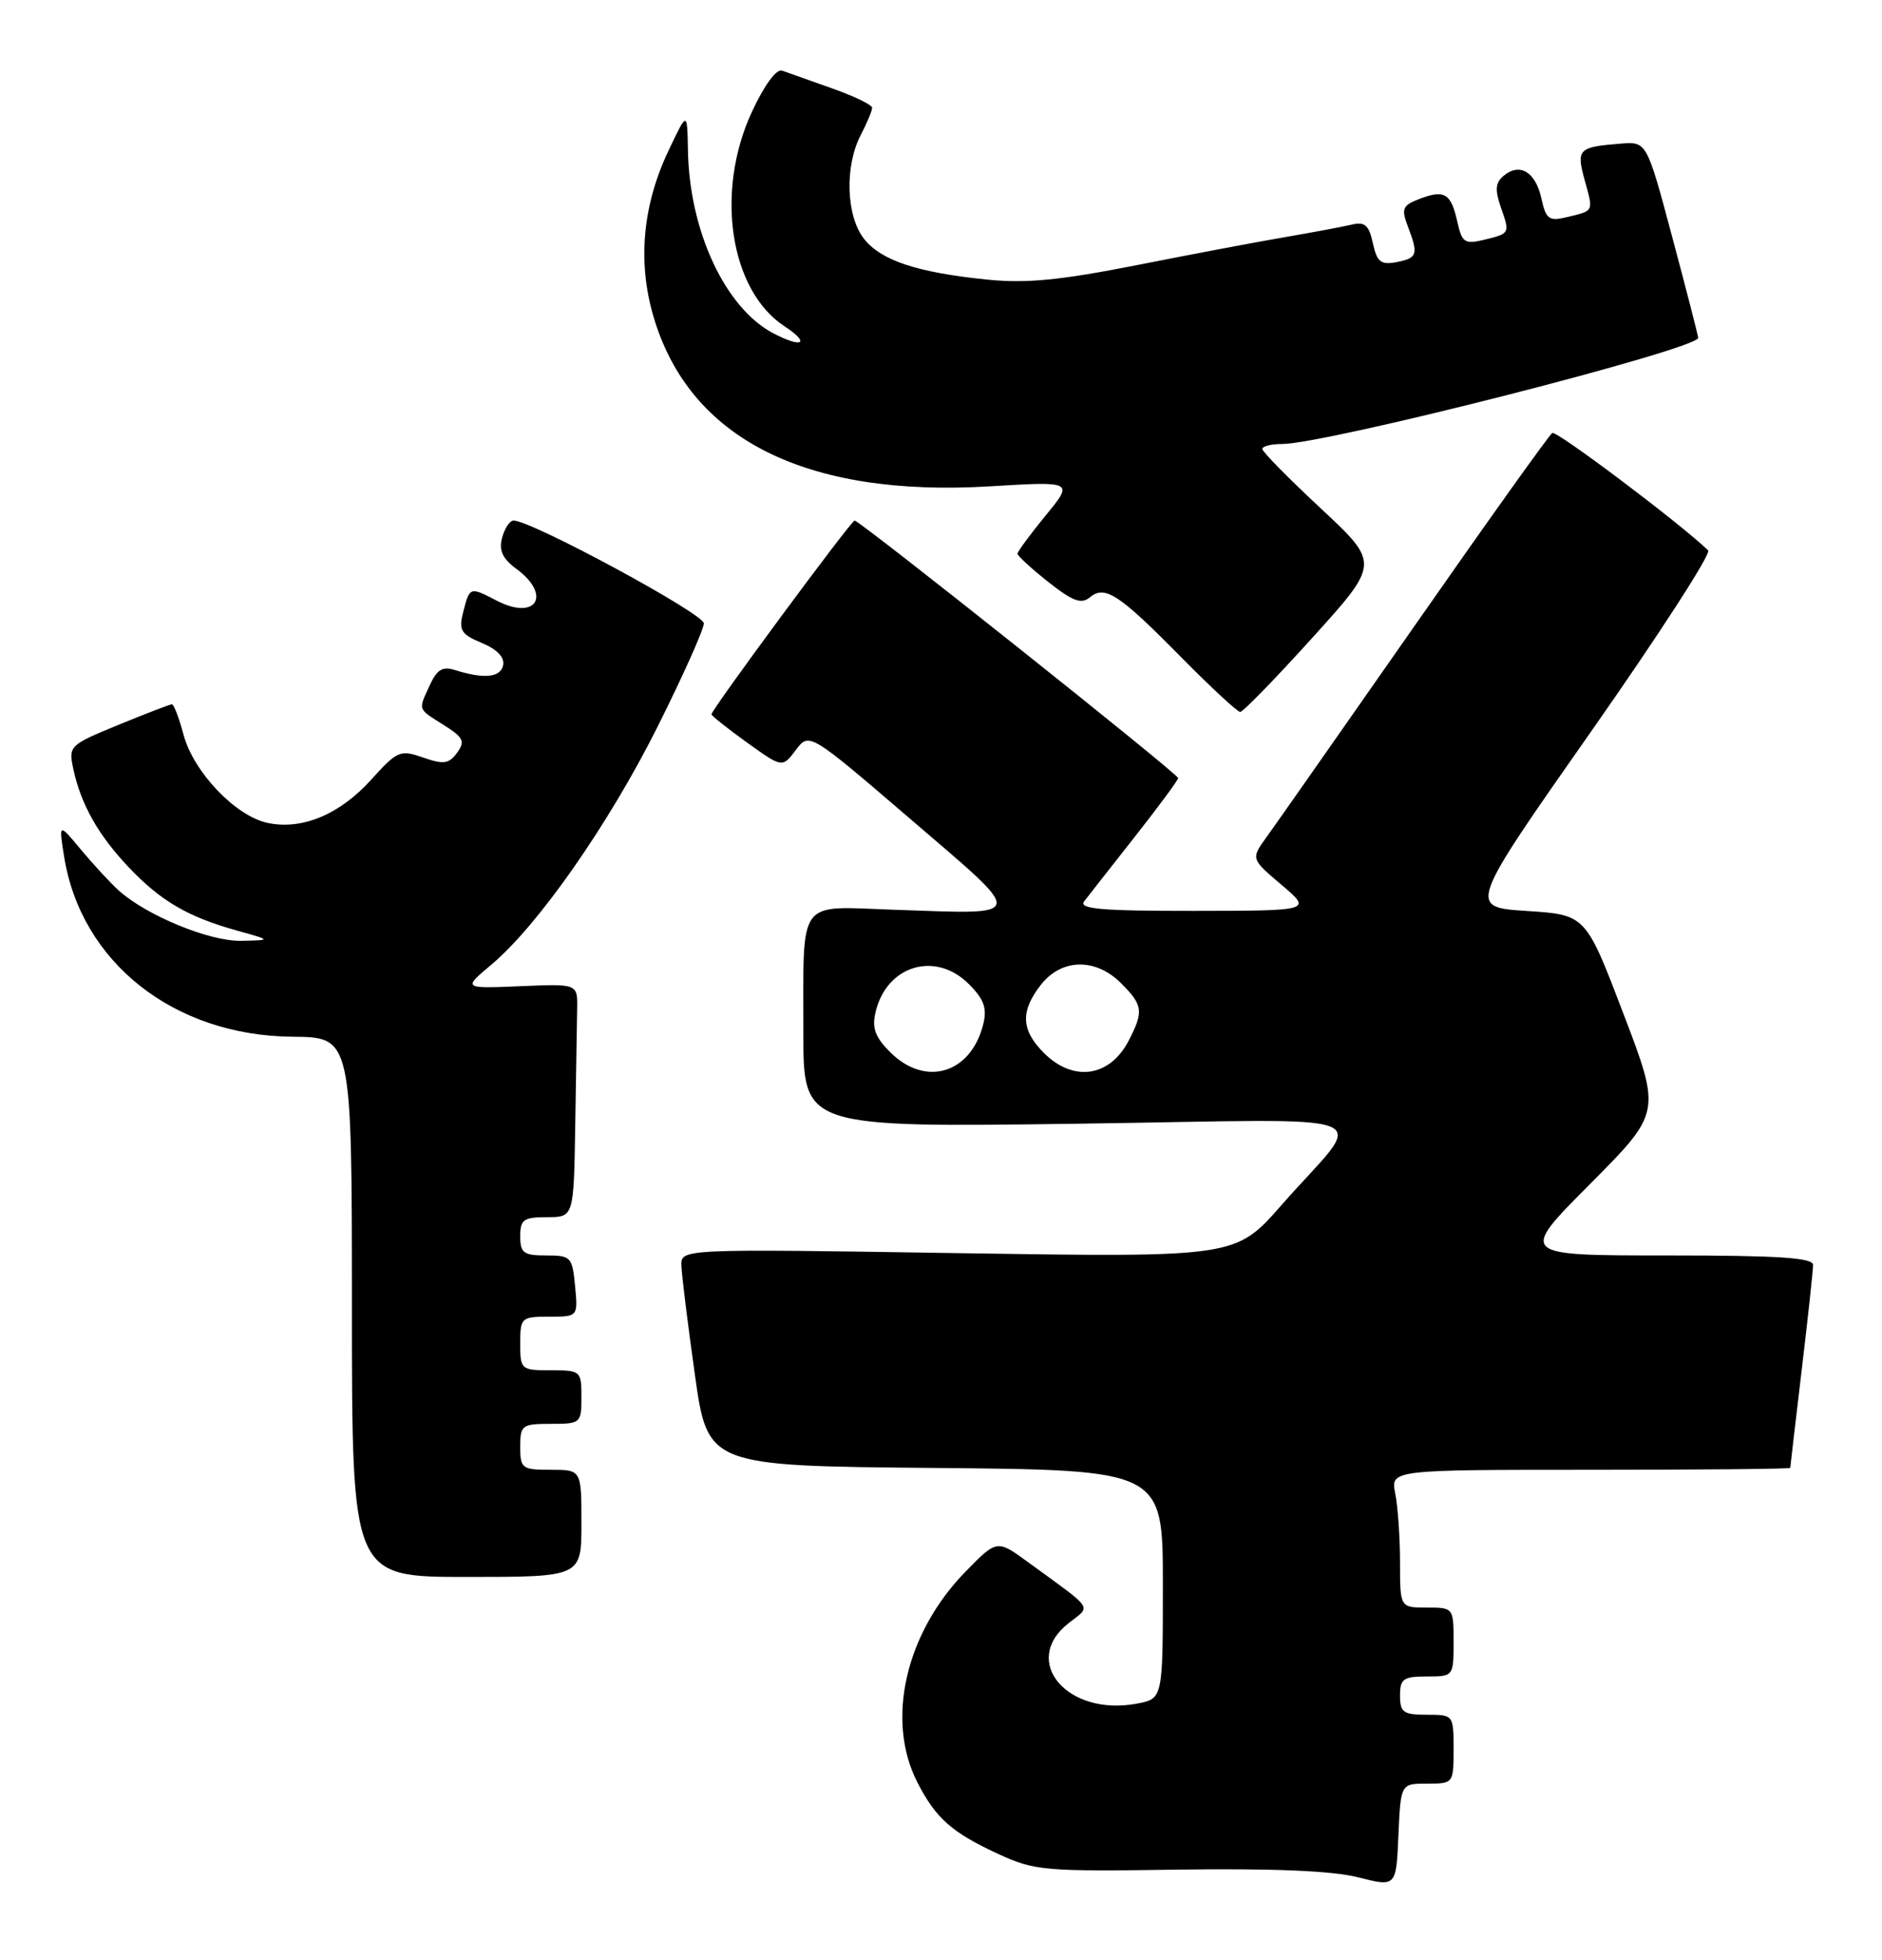 <?xml version="1.0" encoding="UTF-8" standalone="no"?>
<!DOCTYPE svg PUBLIC "-//W3C//DTD SVG 1.1//EN" "http://www.w3.org/Graphics/SVG/1.1/DTD/svg11.dtd" >
<svg xmlns="http://www.w3.org/2000/svg" xmlns:xlink="http://www.w3.org/1999/xlink" version="1.1" viewBox="0 0 246 256">
 <g >
 <path fill="currentColor"
d=" M 186.54 233.00 C 189.97 233.00 190.00 232.97 190.00 228.50 C 190.00 224.02 189.98 224.00 186.50 224.00 C 183.43 224.00 183.00 223.69 183.00 221.50 C 183.00 219.31 183.43 219.00 186.50 219.00 C 189.98 219.00 190.00 218.98 190.00 214.50 C 190.00 210.02 189.98 210.00 186.50 210.00 C 183.00 210.00 183.00 210.00 183.00 204.12 C 183.00 200.89 182.72 196.84 182.38 195.12 C 181.75 192.00 181.75 192.00 207.88 192.00 C 222.24 192.00 234.00 191.89 234.01 191.75 C 234.01 191.61 234.68 185.88 235.50 179.00 C 236.32 172.12 236.99 165.94 236.99 165.25 C 237.00 164.29 232.49 164.00 217.77 164.00 C 198.54 164.00 198.54 164.00 207.84 154.67 C 217.13 145.33 217.13 145.33 212.20 132.42 C 207.27 119.50 207.27 119.50 199.57 119.00 C 191.88 118.50 191.88 118.50 207.96 95.58 C 216.81 82.97 223.70 72.31 223.28 71.90 C 219.66 68.40 203.46 56.21 202.90 56.56 C 202.50 56.81 194.40 68.15 184.90 81.76 C 175.39 95.37 166.69 107.78 165.56 109.34 C 163.50 112.19 163.50 112.19 167.50 115.58 C 171.50 118.97 171.50 118.97 156.13 118.99 C 143.98 119.00 140.96 118.74 141.71 117.75 C 142.24 117.06 145.22 113.26 148.34 109.30 C 151.45 105.35 154.00 101.90 154.00 101.64 C 154.00 101.10 112.39 68.00 111.71 68.00 C 111.25 68.00 93.00 92.69 93.00 93.31 C 93.00 93.50 95.08 95.16 97.63 96.99 C 102.26 100.31 102.26 100.31 104.02 97.98 C 105.78 95.65 105.78 95.65 119.09 107.07 C 134.29 120.11 134.42 119.44 116.81 118.84 C 104.07 118.40 105.03 117.09 105.01 134.89 C 105.00 147.28 105.00 147.28 140.96 146.79 C 182.19 146.22 178.61 144.79 167.50 157.43 C 161.50 164.26 161.50 164.26 125.25 163.70 C 89.00 163.13 89.00 163.13 89.07 165.32 C 89.10 166.52 89.89 172.90 90.82 179.50 C 92.50 191.50 92.50 191.50 122.25 191.76 C 152.00 192.03 152.00 192.03 152.00 206.97 C 152.00 221.91 152.00 221.91 148.59 222.55 C 139.51 224.25 133.36 217.01 139.66 212.05 C 142.66 209.69 143.19 210.49 134.41 204.09 C 130.32 201.10 130.32 201.10 126.21 205.30 C 118.36 213.33 115.76 224.68 119.89 232.79 C 122.32 237.54 124.40 239.38 130.54 242.21 C 135.22 244.37 136.53 244.49 154.00 244.23 C 166.45 244.06 174.13 244.38 177.50 245.23 C 182.50 246.50 182.50 246.50 182.79 239.75 C 183.09 233.00 183.09 233.00 186.54 233.00 Z  M 76.00 199.00 C 76.00 192.00 76.00 192.00 72.00 192.00 C 68.22 192.00 68.00 191.83 68.00 189.00 C 68.00 186.17 68.22 186.00 72.00 186.00 C 75.90 186.00 76.00 185.92 76.00 182.50 C 76.00 179.08 75.90 179.00 72.00 179.00 C 68.10 179.00 68.00 178.92 68.00 175.50 C 68.00 172.12 68.13 172.00 71.78 172.00 C 75.55 172.00 75.55 172.00 75.17 168.00 C 74.81 164.19 74.63 164.00 71.39 164.00 C 68.44 164.00 68.00 163.68 68.00 161.50 C 68.00 159.31 68.43 159.00 71.50 159.00 C 75.00 159.00 75.00 159.00 75.19 147.00 C 75.30 140.40 75.41 133.54 75.44 131.75 C 75.50 128.51 75.50 128.51 68.00 128.83 C 60.50 129.14 60.50 129.14 64.20 126.04 C 70.33 120.90 79.56 107.69 85.96 94.92 C 89.28 88.28 92.00 82.21 92.00 81.43 C 92.00 80.17 69.47 68.00 67.13 68.00 C 66.64 68.00 65.96 69.01 65.63 70.25 C 65.19 71.91 65.68 72.98 67.52 74.33 C 72.17 77.77 70.07 81.12 64.94 78.47 C 61.37 76.62 61.39 76.62 60.51 80.10 C 59.95 82.33 60.30 82.88 62.98 83.99 C 64.96 84.81 65.97 85.87 65.77 86.89 C 65.43 88.52 63.26 88.73 59.44 87.52 C 57.86 87.02 57.11 87.47 56.19 89.48 C 54.65 92.85 54.53 92.51 58.00 94.71 C 60.59 96.34 60.83 96.85 59.74 98.34 C 58.68 99.79 57.98 99.89 55.31 98.96 C 52.30 97.91 51.94 98.06 48.50 101.87 C 44.39 106.42 39.43 108.47 34.94 107.49 C 30.75 106.57 25.31 100.85 24.00 96.01 C 23.41 93.80 22.72 92.00 22.48 92.00 C 22.24 92.00 19.09 93.21 15.48 94.69 C 9.07 97.32 8.94 97.45 9.58 100.44 C 10.58 105.10 12.85 109.11 16.86 113.33 C 21.02 117.71 24.59 119.79 31.00 121.57 C 35.50 122.82 35.50 122.82 31.50 122.90 C 27.37 122.98 19.14 119.59 15.50 116.31 C 14.40 115.31 12.19 112.92 10.59 111.00 C 7.68 107.50 7.68 107.50 8.37 111.84 C 10.56 125.70 22.71 135.30 38.25 135.43 C 45.99 135.50 45.99 135.50 46.00 170.75 C 46.00 206.00 46.00 206.00 61.00 206.00 C 76.00 206.00 76.00 206.00 76.00 199.00 Z  M 171.56 83.29 C 180.34 73.59 180.34 73.59 172.67 66.44 C 168.45 62.51 165.00 59.01 165.00 58.65 C 165.00 58.29 166.15 58.00 167.56 58.00 C 173.37 58.00 222.04 45.59 221.97 44.13 C 221.95 43.78 220.43 37.88 218.59 31.00 C 215.25 18.50 215.25 18.50 211.87 18.76 C 206.29 19.20 206.02 19.48 207.14 23.54 C 208.29 27.70 208.38 27.51 204.83 28.36 C 202.46 28.93 202.08 28.65 201.48 25.93 C 200.72 22.46 198.66 21.21 196.56 22.95 C 195.46 23.86 195.38 24.78 196.19 27.11 C 197.38 30.53 197.40 30.50 193.83 31.36 C 191.47 31.92 191.08 31.65 190.50 29.01 C 189.68 25.27 188.83 24.74 185.60 25.96 C 183.33 26.83 183.14 27.24 184.01 29.54 C 185.43 33.25 185.28 33.71 182.55 34.24 C 180.49 34.63 179.99 34.23 179.45 31.77 C 178.93 29.39 178.40 28.93 176.65 29.35 C 175.47 29.63 171.57 30.36 168.00 30.97 C 164.43 31.58 155.68 33.23 148.57 34.64 C 138.57 36.61 134.15 37.04 129.07 36.53 C 119.86 35.59 115.18 34.04 112.93 31.19 C 110.59 28.21 110.39 21.70 112.51 17.64 C 113.33 16.06 114.00 14.46 114.00 14.08 C 114.00 13.70 111.64 12.56 108.75 11.54 C 105.86 10.52 102.94 9.48 102.24 9.23 C 101.49 8.96 99.91 11.10 98.27 14.64 C 93.44 25.07 95.41 37.94 102.54 42.62 C 105.94 44.85 104.94 45.54 101.14 43.57 C 94.82 40.30 90.09 30.20 89.92 19.57 C 89.83 14.50 89.83 14.50 87.34 19.77 C 84.00 26.84 83.33 34.19 85.39 41.26 C 90.05 57.30 105.26 64.99 129.42 63.53 C 140.35 62.87 140.35 62.87 136.67 67.35 C 134.65 69.82 133.00 72.06 133.00 72.33 C 133.00 72.61 134.81 74.27 137.02 76.02 C 140.22 78.55 141.34 78.96 142.46 78.03 C 144.43 76.40 146.25 77.59 154.47 85.93 C 158.31 89.82 161.75 93.00 162.11 93.00 C 162.48 93.00 166.73 88.63 171.56 83.29 Z  M 116.36 137.45 C 114.39 135.48 113.95 134.29 114.45 132.20 C 115.89 126.10 122.28 124.19 126.64 128.55 C 128.63 130.54 129.04 131.69 128.52 133.80 C 126.91 140.26 120.95 142.04 116.36 137.45 Z  M 136.45 137.55 C 133.46 134.55 133.35 132.10 136.07 128.63 C 138.78 125.19 143.21 125.11 146.55 128.45 C 149.40 131.31 149.51 132.11 147.54 135.93 C 145.07 140.70 140.31 141.40 136.45 137.55 Z "/>
</g>
</svg>